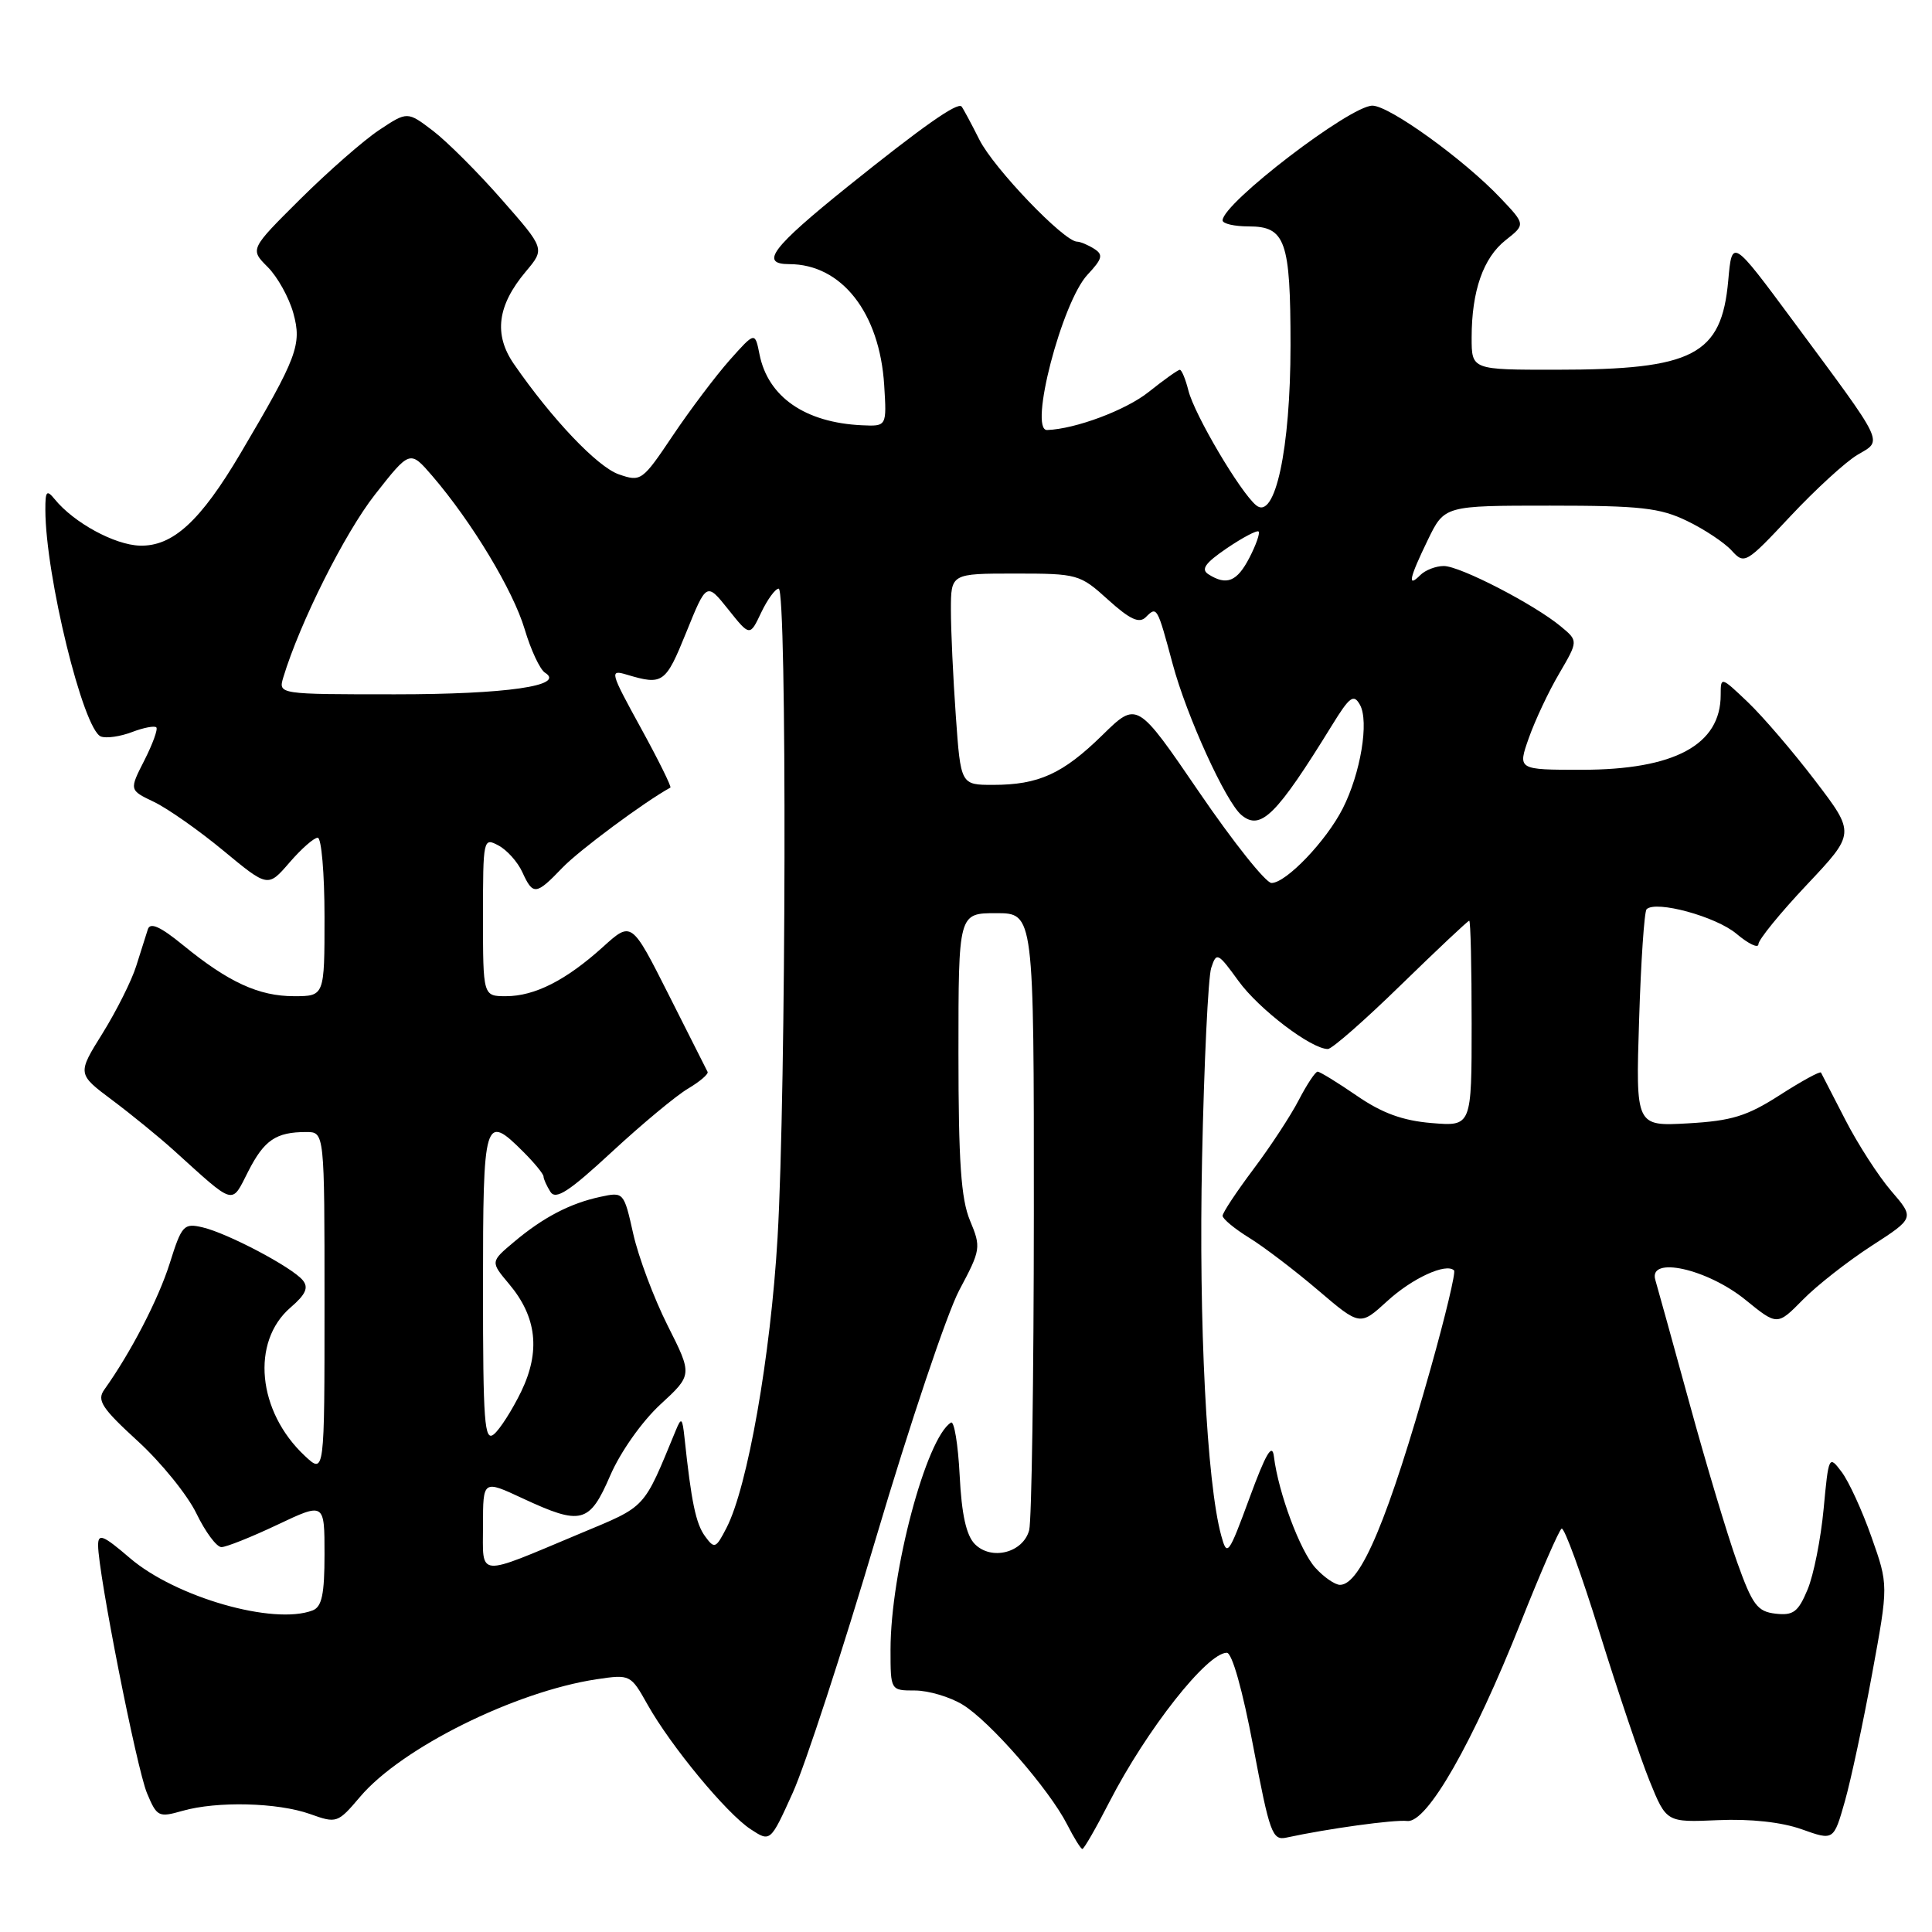 <?xml version="1.0" encoding="UTF-8" standalone="no"?>
<!DOCTYPE svg PUBLIC "-//W3C//DTD SVG 1.1//EN" "http://www.w3.org/Graphics/SVG/1.1/DTD/svg11.dtd" >
<svg xmlns="http://www.w3.org/2000/svg" xmlns:xlink="http://www.w3.org/1999/xlink" version="1.1" viewBox="0 0 256 256">
 <g >
 <path fill="currentColor"
d=" M 147.01 238.75 C 151.94 229.18 159.95 219.00 162.56 219.00 C 163.26 219.00 164.66 223.99 166.07 231.47 C 168.24 242.93 168.59 243.90 170.46 243.49 C 175.90 242.31 184.71 241.09 186.47 241.29 C 189.10 241.57 195.15 230.98 201.52 214.95 C 204.14 208.34 206.58 202.76 206.92 202.55 C 207.27 202.33 209.53 208.53 211.95 216.33 C 214.37 224.12 217.36 232.97 218.58 235.99 C 220.81 241.48 220.81 241.48 227.65 241.18 C 231.96 240.99 236.07 241.44 238.74 242.39 C 242.97 243.90 242.97 243.90 244.45 238.70 C 245.26 235.84 246.89 228.22 248.07 221.76 C 250.23 210.02 250.23 210.02 247.98 203.66 C 246.75 200.16 244.97 196.28 244.02 195.03 C 242.34 192.80 242.30 192.89 241.64 199.94 C 241.27 203.89 240.32 208.70 239.51 210.63 C 238.27 213.60 237.62 214.09 235.27 213.82 C 232.86 213.54 232.21 212.68 230.18 207.00 C 228.90 203.43 226.06 193.97 223.88 186.00 C 221.69 178.03 219.65 170.65 219.34 169.60 C 218.38 166.38 226.20 168.11 231.29 172.24 C 235.50 175.66 235.50 175.66 238.89 172.22 C 240.75 170.32 244.85 167.12 247.98 165.09 C 253.69 161.40 253.69 161.40 250.59 157.80 C 248.89 155.82 246.15 151.57 244.50 148.35 C 242.85 145.13 241.40 142.33 241.29 142.12 C 241.17 141.91 238.72 143.25 235.84 145.10 C 231.48 147.90 229.46 148.52 223.67 148.85 C 216.74 149.24 216.74 149.24 217.19 135.14 C 217.43 127.38 217.88 120.78 218.18 120.48 C 219.40 119.27 227.37 121.44 230.09 123.73 C 231.69 125.08 233.00 125.70 233.00 125.11 C 233.00 124.52 235.89 120.97 239.42 117.23 C 245.84 110.42 245.84 110.42 240.53 103.46 C 237.61 99.63 233.60 94.95 231.61 93.05 C 228.03 89.64 228.00 89.63 228.00 92.08 C 228.00 98.70 221.87 102.00 209.58 102.00 C 201.09 102.00 201.09 102.00 202.58 97.78 C 203.40 95.46 205.20 91.62 206.60 89.25 C 209.13 84.92 209.13 84.92 206.81 83.00 C 203.28 80.07 193.46 75.00 191.31 75.00 C 190.26 75.00 188.86 75.54 188.20 76.20 C 186.44 77.96 186.73 76.62 189.20 71.53 C 191.40 67.00 191.40 67.00 205.38 67.00 C 217.38 67.00 219.96 67.29 223.55 69.03 C 225.85 70.14 228.51 71.91 229.46 72.96 C 231.14 74.81 231.36 74.68 237.23 68.41 C 240.56 64.86 244.56 61.19 246.12 60.27 C 249.50 58.27 249.95 59.21 237.61 42.54 C 229.50 31.59 229.50 31.59 229.00 37.19 C 228.11 47.06 224.39 48.99 206.25 48.99 C 195.00 49.00 195.00 49.00 195.00 44.74 C 195.00 38.55 196.54 34.15 199.52 31.81 C 202.14 29.74 202.14 29.74 198.82 26.24 C 193.98 21.13 184.09 14.00 181.85 14.00 C 178.90 14.00 162.00 26.94 162.00 29.20 C 162.00 29.64 163.56 30.00 165.46 30.00 C 170.33 30.00 171.00 31.90 171.00 45.75 C 171.00 59.50 168.95 69.03 166.44 66.95 C 164.32 65.19 158.27 54.94 157.47 51.75 C 157.09 50.24 156.58 49.00 156.33 49.00 C 156.09 49.00 154.22 50.33 152.19 51.95 C 149.18 54.35 142.50 56.85 138.75 56.98 C 136.27 57.06 140.71 40.00 144.11 36.39 C 146.08 34.28 146.22 33.75 144.97 32.96 C 144.16 32.45 143.14 32.02 142.71 32.02 C 140.96 31.98 131.68 22.30 129.78 18.52 C 128.67 16.31 127.60 14.33 127.41 14.11 C 126.86 13.51 122.25 16.75 112.34 24.71 C 102.26 32.82 100.61 35.00 104.58 35.00 C 111.51 35.00 116.56 41.43 117.16 51.03 C 117.50 56.50 117.50 56.50 114.21 56.35 C 106.68 56.00 101.77 52.60 100.64 46.96 C 100.04 43.95 100.04 43.95 96.68 47.72 C 94.84 49.80 91.45 54.29 89.16 57.70 C 85.10 63.75 84.93 63.87 81.99 62.85 C 79.15 61.86 73.12 55.51 68.10 48.24 C 65.39 44.32 65.89 40.47 69.69 35.96 C 72.21 32.96 72.21 32.96 66.48 26.44 C 63.34 22.85 59.23 18.75 57.37 17.33 C 53.98 14.75 53.98 14.75 50.24 17.23 C 48.18 18.60 43.49 22.71 39.80 26.37 C 33.11 33.02 33.11 33.02 35.47 35.38 C 36.77 36.68 38.30 39.43 38.87 41.50 C 40.02 45.66 39.39 47.34 31.87 60.07 C 26.56 69.06 22.89 72.42 18.53 72.30 C 15.18 72.20 9.78 69.26 7.25 66.15 C 6.19 64.85 6.00 65.05 6.01 67.56 C 6.03 76.30 11.03 96.69 13.37 97.59 C 14.08 97.86 15.92 97.60 17.47 97.01 C 19.01 96.42 20.47 96.14 20.71 96.38 C 20.95 96.61 20.23 98.58 19.13 100.75 C 17.12 104.69 17.12 104.69 20.39 106.25 C 22.19 107.11 26.33 110.01 29.58 112.70 C 35.50 117.60 35.50 117.60 38.35 114.30 C 39.92 112.48 41.60 111.00 42.10 111.00 C 42.59 111.00 43.00 115.72 43.00 121.50 C 43.00 132.00 43.00 132.00 38.95 132.00 C 34.29 132.00 30.27 130.15 24.26 125.24 C 21.24 122.77 19.90 122.17 19.59 123.14 C 19.35 123.89 18.66 126.08 18.05 128.00 C 17.45 129.93 15.44 133.93 13.60 136.90 C 10.23 142.30 10.23 142.30 14.87 145.77 C 17.42 147.68 21.07 150.66 23.00 152.40 C 31.26 159.87 30.61 159.68 32.89 155.22 C 35.01 151.06 36.57 150.00 40.58 150.00 C 43.00 150.00 43.00 150.00 43.00 172.67 C 43.00 195.35 43.00 195.35 40.40 192.92 C 34.11 187.05 33.22 177.79 38.50 173.25 C 40.52 171.51 40.92 170.61 40.11 169.63 C 38.67 167.90 30.17 163.41 26.84 162.63 C 24.35 162.05 24.08 162.34 22.49 167.40 C 20.99 172.15 17.35 179.19 13.81 184.15 C 12.81 185.55 13.50 186.60 18.24 190.94 C 21.33 193.76 24.83 198.08 26.02 200.53 C 27.21 202.99 28.70 205.00 29.34 205.00 C 29.98 205.00 33.31 203.67 36.75 202.04 C 43.00 199.08 43.00 199.08 43.00 205.94 C 43.00 211.26 42.65 212.92 41.42 213.39 C 36.26 215.37 23.28 211.65 17.21 206.45 C 13.65 203.40 13.00 203.14 13.00 204.76 C 13.00 208.42 18.11 234.34 19.48 237.61 C 20.79 240.74 21.02 240.85 24.17 239.95 C 28.76 238.64 36.79 238.84 41.09 240.37 C 44.61 241.63 44.75 241.58 47.72 238.08 C 53.20 231.61 68.25 224.14 79.06 222.51 C 83.50 221.85 83.57 221.88 85.81 225.88 C 88.91 231.39 96.27 240.29 99.46 242.38 C 102.08 244.10 102.08 244.10 105.04 237.56 C 106.67 233.97 111.64 218.76 116.08 203.77 C 120.53 188.77 125.49 174.00 127.11 170.95 C 129.97 165.59 130.01 165.28 128.53 161.73 C 127.34 158.88 127.00 153.92 127.00 139.53 C 127.00 121.00 127.00 121.00 132.00 121.00 C 137.00 121.00 137.00 121.00 136.99 160.75 C 136.98 182.61 136.70 201.52 136.37 202.76 C 135.57 205.74 131.39 206.82 129.18 204.61 C 128.04 203.46 127.42 200.71 127.16 195.49 C 126.95 191.38 126.43 188.23 126.01 188.50 C 122.73 190.52 118.00 208.30 118.00 218.59 C 118.00 224.00 118.00 224.00 121.25 224.00 C 123.04 224.01 125.88 224.85 127.56 225.88 C 131.16 228.07 139.03 237.10 141.40 241.75 C 142.31 243.54 143.22 245.00 143.42 245.00 C 143.63 245.00 145.25 242.19 147.01 238.75 Z  M 174.30 207.75 C 172.27 205.52 169.39 197.80 168.80 193.00 C 168.58 191.15 167.73 192.59 165.57 198.48 C 162.78 206.06 162.59 206.31 161.82 203.48 C 159.90 196.47 158.82 175.31 159.28 153.58 C 159.54 140.89 160.09 129.49 160.49 128.26 C 161.19 126.12 161.36 126.20 164.11 129.99 C 166.81 133.72 173.75 139.00 175.95 139.00 C 176.49 139.00 180.85 135.18 185.64 130.50 C 190.44 125.83 194.50 122.00 194.68 122.00 C 194.86 122.00 195.00 128.13 195.00 135.62 C 195.00 149.25 195.00 149.25 189.70 148.81 C 185.85 148.49 183.12 147.49 179.77 145.18 C 177.22 143.43 174.89 142.00 174.59 142.00 C 174.29 142.00 173.17 143.69 172.10 145.75 C 171.04 147.81 168.33 151.94 166.08 154.93 C 163.84 157.92 162.00 160.69 162.00 161.10 C 162.00 161.50 163.60 162.83 165.55 164.03 C 167.51 165.24 171.60 168.36 174.66 170.97 C 180.21 175.70 180.21 175.70 183.81 172.41 C 187.12 169.37 191.63 167.30 192.67 168.34 C 192.91 168.58 191.52 174.39 189.59 181.25 C 183.97 201.21 180.29 210.00 177.56 210.00 C 176.89 210.00 175.43 208.99 174.30 207.75 Z  M 64.00 202.11 C 64.00 196.09 64.00 196.09 69.25 198.54 C 77.03 202.16 78.11 201.88 80.86 195.51 C 82.21 192.39 85.06 188.36 87.49 186.11 C 91.76 182.18 91.76 182.18 88.46 175.63 C 86.65 172.03 84.60 166.57 83.91 163.50 C 82.67 157.96 82.64 157.92 79.58 158.58 C 75.55 159.44 71.97 161.31 68.11 164.56 C 64.98 167.19 64.98 167.19 67.45 170.13 C 71.13 174.50 71.64 179.04 69.06 184.39 C 67.87 186.83 66.25 189.38 65.45 190.04 C 64.19 191.09 64.00 188.52 64.00 170.62 C 64.00 148.11 64.19 147.47 69.36 152.64 C 70.81 154.09 72.01 155.55 72.02 155.89 C 72.02 156.22 72.44 157.14 72.93 157.92 C 73.64 159.04 75.39 157.90 81.08 152.63 C 85.07 148.94 89.61 145.16 91.18 144.24 C 92.74 143.31 93.90 142.32 93.76 142.03 C 93.62 141.74 91.29 137.12 88.59 131.78 C 83.68 122.05 83.68 122.05 79.90 125.47 C 75.01 129.89 70.85 132.00 67.05 132.00 C 64.00 132.00 64.00 132.00 64.00 121.46 C 64.00 111.15 64.04 110.95 66.05 112.03 C 67.18 112.63 68.60 114.22 69.21 115.56 C 70.63 118.67 71.02 118.63 74.52 114.98 C 76.71 112.69 85.40 106.24 88.83 104.36 C 89.00 104.26 87.24 100.69 84.90 96.43 C 80.82 88.99 80.74 88.70 83.07 89.40 C 87.83 90.82 88.19 90.56 90.92 83.82 C 93.62 77.15 93.62 77.15 96.49 80.74 C 99.36 84.34 99.36 84.34 100.86 81.17 C 101.69 79.43 102.73 78.00 103.18 78.00 C 104.29 78.00 104.17 144.59 103.03 164.00 C 102.11 179.70 99.06 197.04 96.27 202.44 C 94.85 205.20 94.67 205.27 93.42 203.56 C 92.20 201.89 91.60 198.99 90.70 190.50 C 90.42 187.88 90.28 187.75 89.56 189.50 C 85.18 200.11 85.76 199.48 76.87 203.20 C 62.98 209.02 64.00 209.10 64.00 202.11 Z  M 158.89 104.96 C 150.66 92.91 150.66 92.91 146.08 97.40 C 140.83 102.54 137.63 104.00 131.58 104.00 C 127.30 104.00 127.30 104.00 126.65 94.85 C 126.29 89.81 126.00 83.51 126.00 80.85 C 126.00 76.00 126.00 76.00 134.50 76.00 C 142.79 76.00 143.09 76.08 146.83 79.47 C 149.72 82.08 150.95 82.65 151.82 81.78 C 153.30 80.30 153.33 80.34 155.39 88.00 C 157.24 94.90 162.43 106.28 164.50 108.00 C 167.05 110.12 169.13 108.05 176.51 96.08 C 178.84 92.30 179.37 91.91 180.20 93.39 C 181.43 95.59 180.29 102.46 177.92 107.13 C 175.74 111.43 170.41 117.00 168.48 117.00 C 167.73 117.00 163.41 111.58 158.89 104.96 Z  M 37.54 89.75 C 39.74 82.49 45.68 70.64 49.68 65.54 C 54.32 59.63 54.32 59.63 57.28 63.06 C 62.54 69.19 67.99 78.23 69.52 83.37 C 70.34 86.13 71.55 88.72 72.22 89.14 C 75.00 90.86 67.07 92.00 52.37 92.00 C 36.87 92.00 36.87 92.00 37.54 89.75 Z  M 160.13 76.10 C 159.09 75.44 159.68 74.61 162.57 72.64 C 164.67 71.22 166.56 70.22 166.77 70.43 C 166.98 70.64 166.43 72.21 165.55 73.91 C 163.91 77.07 162.54 77.63 160.13 76.10 Z "/>
</g>
</svg>